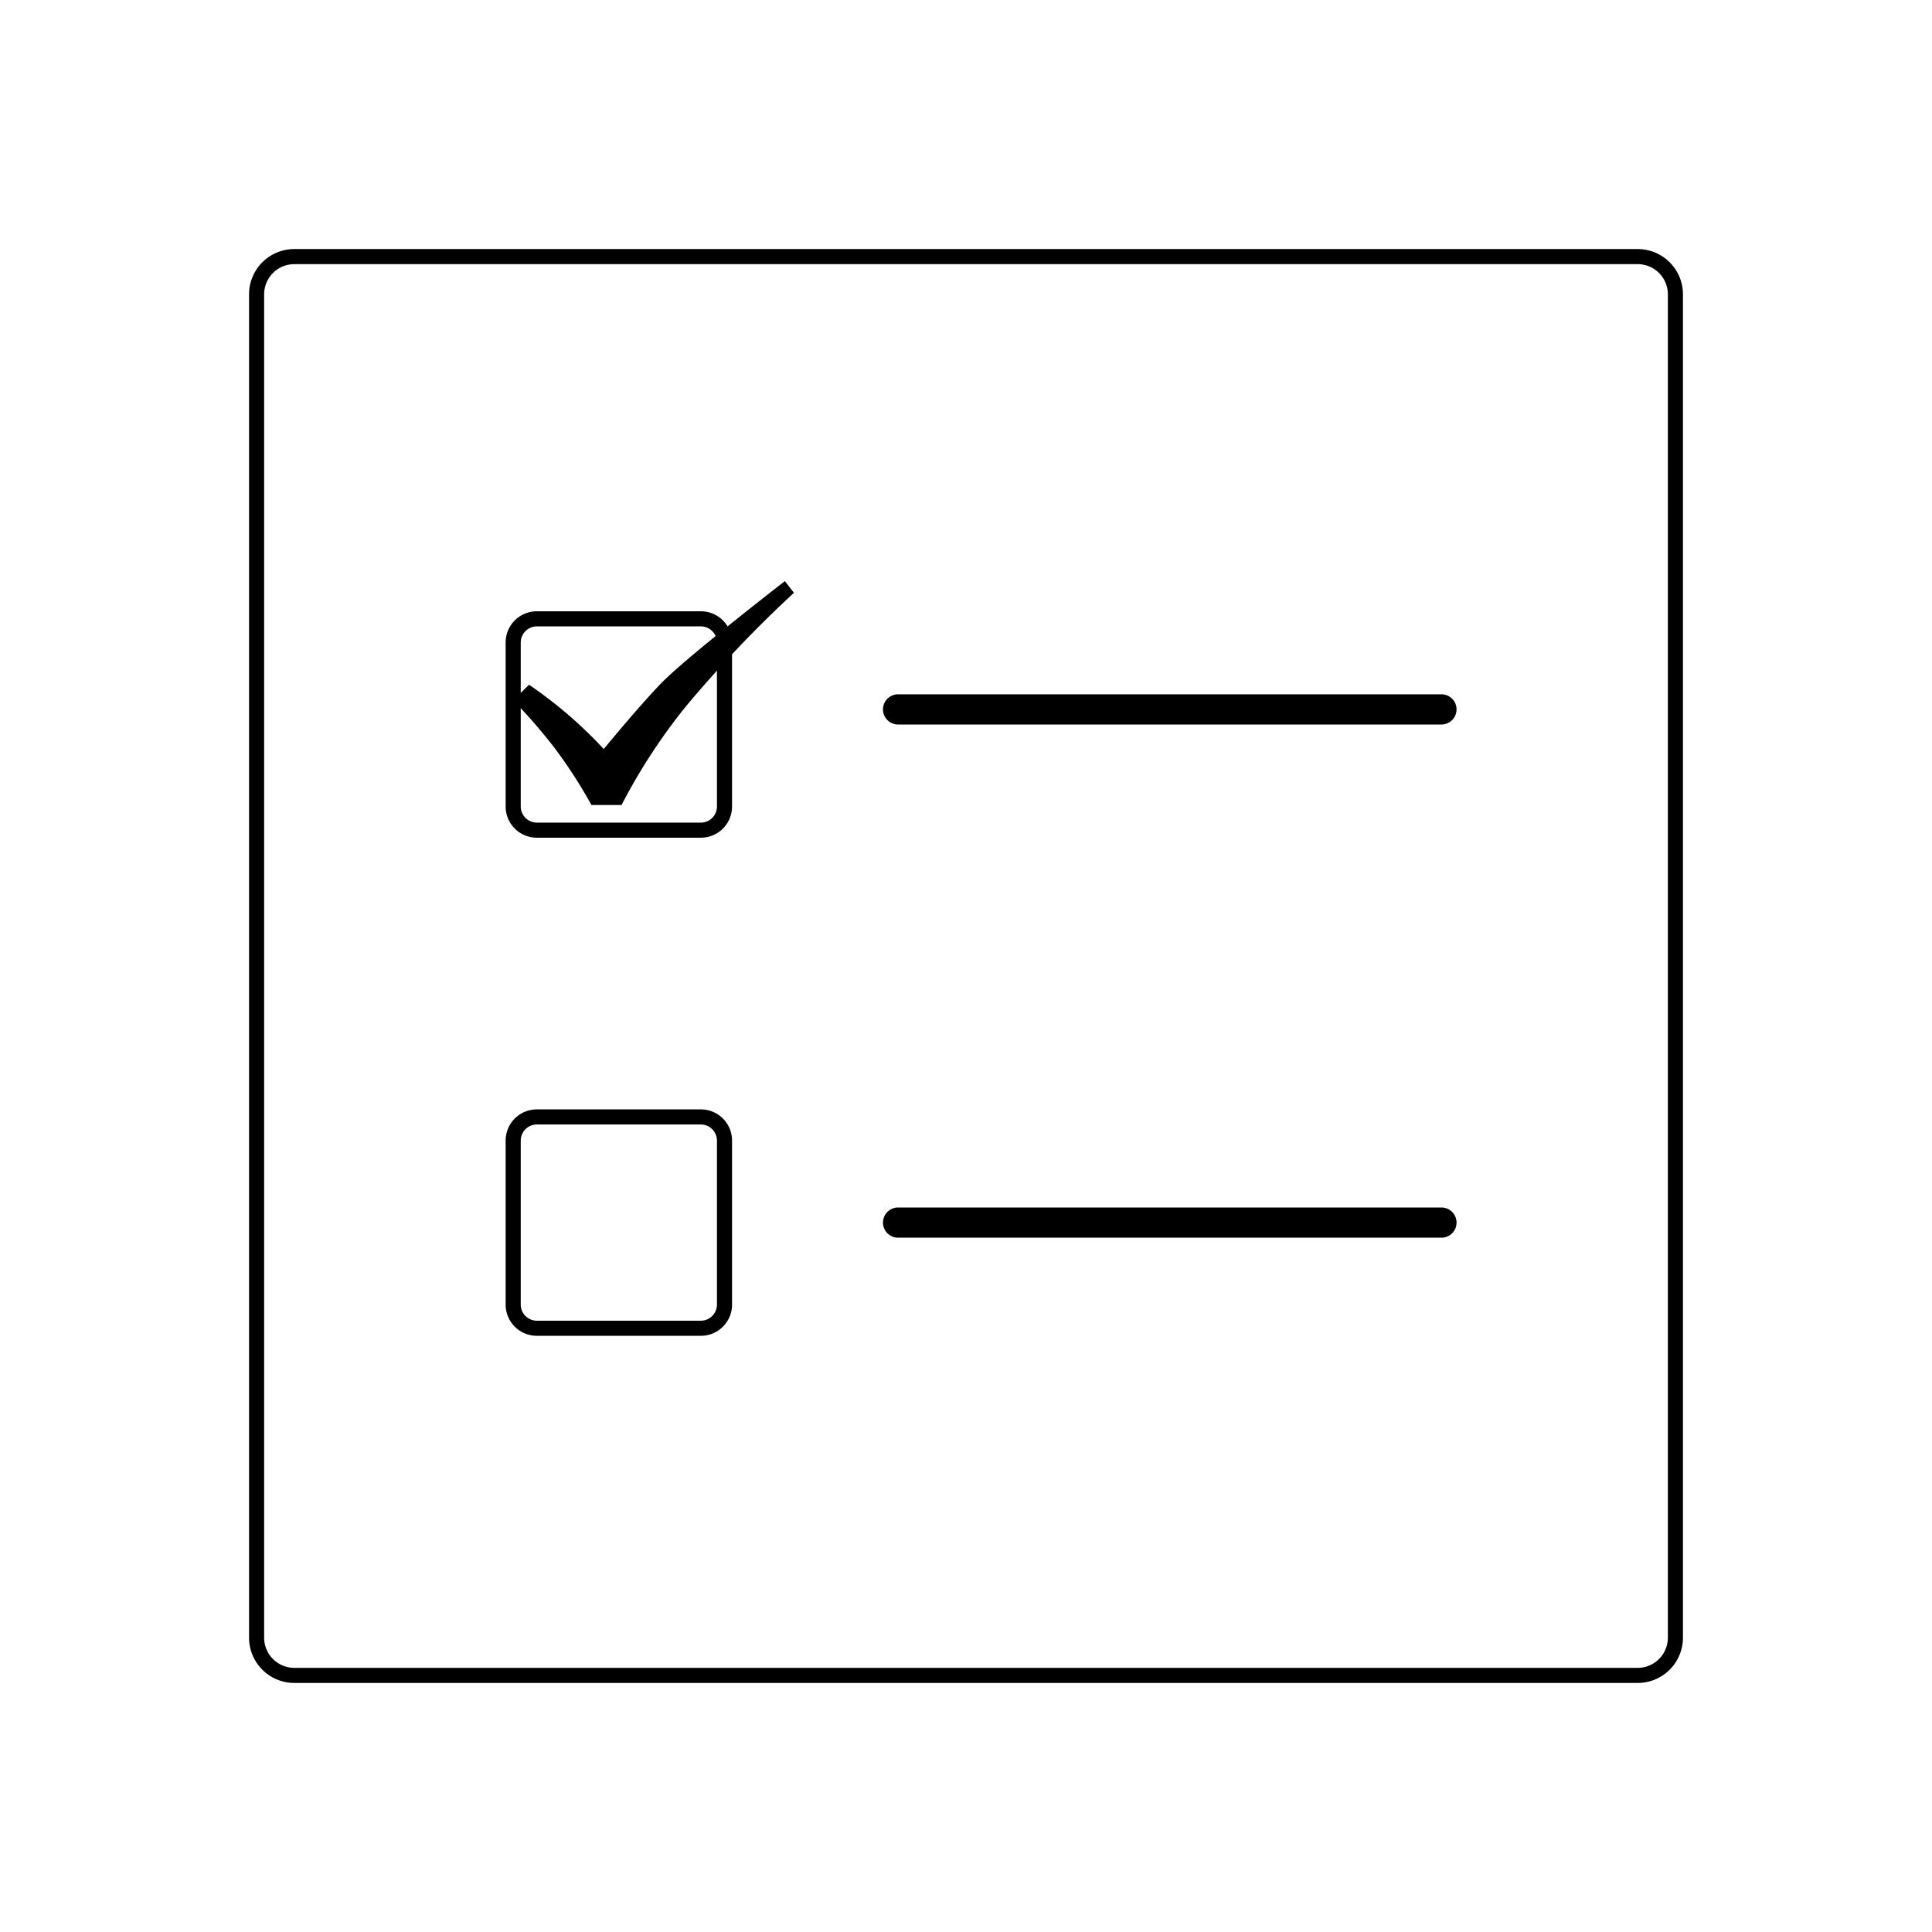 <svg  viewBox="0 0 1024 1024"><path d="M868 892H156a24 24 0 0 1-24-24V156a24 24 0 0 1 24-24h712a24 24 0 0 1 24 24v712a24 24 0 0 1-24 24zM156 140a16 16 0 0 0-16 16v712a16 16 0 0 0 16 16h712a16 16 0 0 0 16-16V156a16 16 0 0 0-16-16z"/><path d="M371.48 444h-86.96A16.52 16.52 0 0 1 268 427.48v-86.96A16.52 16.52 0 0 1 284.52 324h86.96A16.52 16.52 0 0 1 388 340.52v86.96A16.52 16.52 0 0 1 371.48 444zm-86.96-112a8.56 8.56 0 0 0-8.52 8.52v86.96a8.56 8.56 0 0 0 8.52 8.52h86.96a8.56 8.56 0 0 0 8.52-8.52v-86.96a8.56 8.56 0 0 0-8.52-8.52zM371.48 708h-86.96A16.52 16.52 0 0 1 268 691.48v-86.96A16.52 16.52 0 0 1 284.52 588h86.96A16.52 16.52 0 0 1 388 604.52v86.96A16.52 16.52 0 0 1 371.48 708zm-86.96-112a8.56 8.56 0 0 0-8.52 8.52v86.96a8.56 8.56 0 0 0 8.52 8.52h86.96a8.56 8.56 0 0 0 8.52-8.52v-86.96a8.56 8.56 0 0 0-8.52-8.52zM764 384H476a8 8 0 0 1 0-16h288a8 8 0 0 1 0 16zm-288-8zm288 280H476a8 8 0 0 1 0-16h288a8 8 0 0 1 0 16zm-288-8z"/><path d="M272 371.16l8.4-8.24A232.32 232.32 0 0 1 320 397q17.88-21.64 29.68-34.08T416 308l4.8 6.2a649.6 649.6 0 0 0-56.8 59.64 307.12 307.12 0 0 0-34.56 52.84h-15.96a258.04 258.04 0 0 0-20-30.84A294.44 294.44 0 0 0 272 371.16z"/></svg>